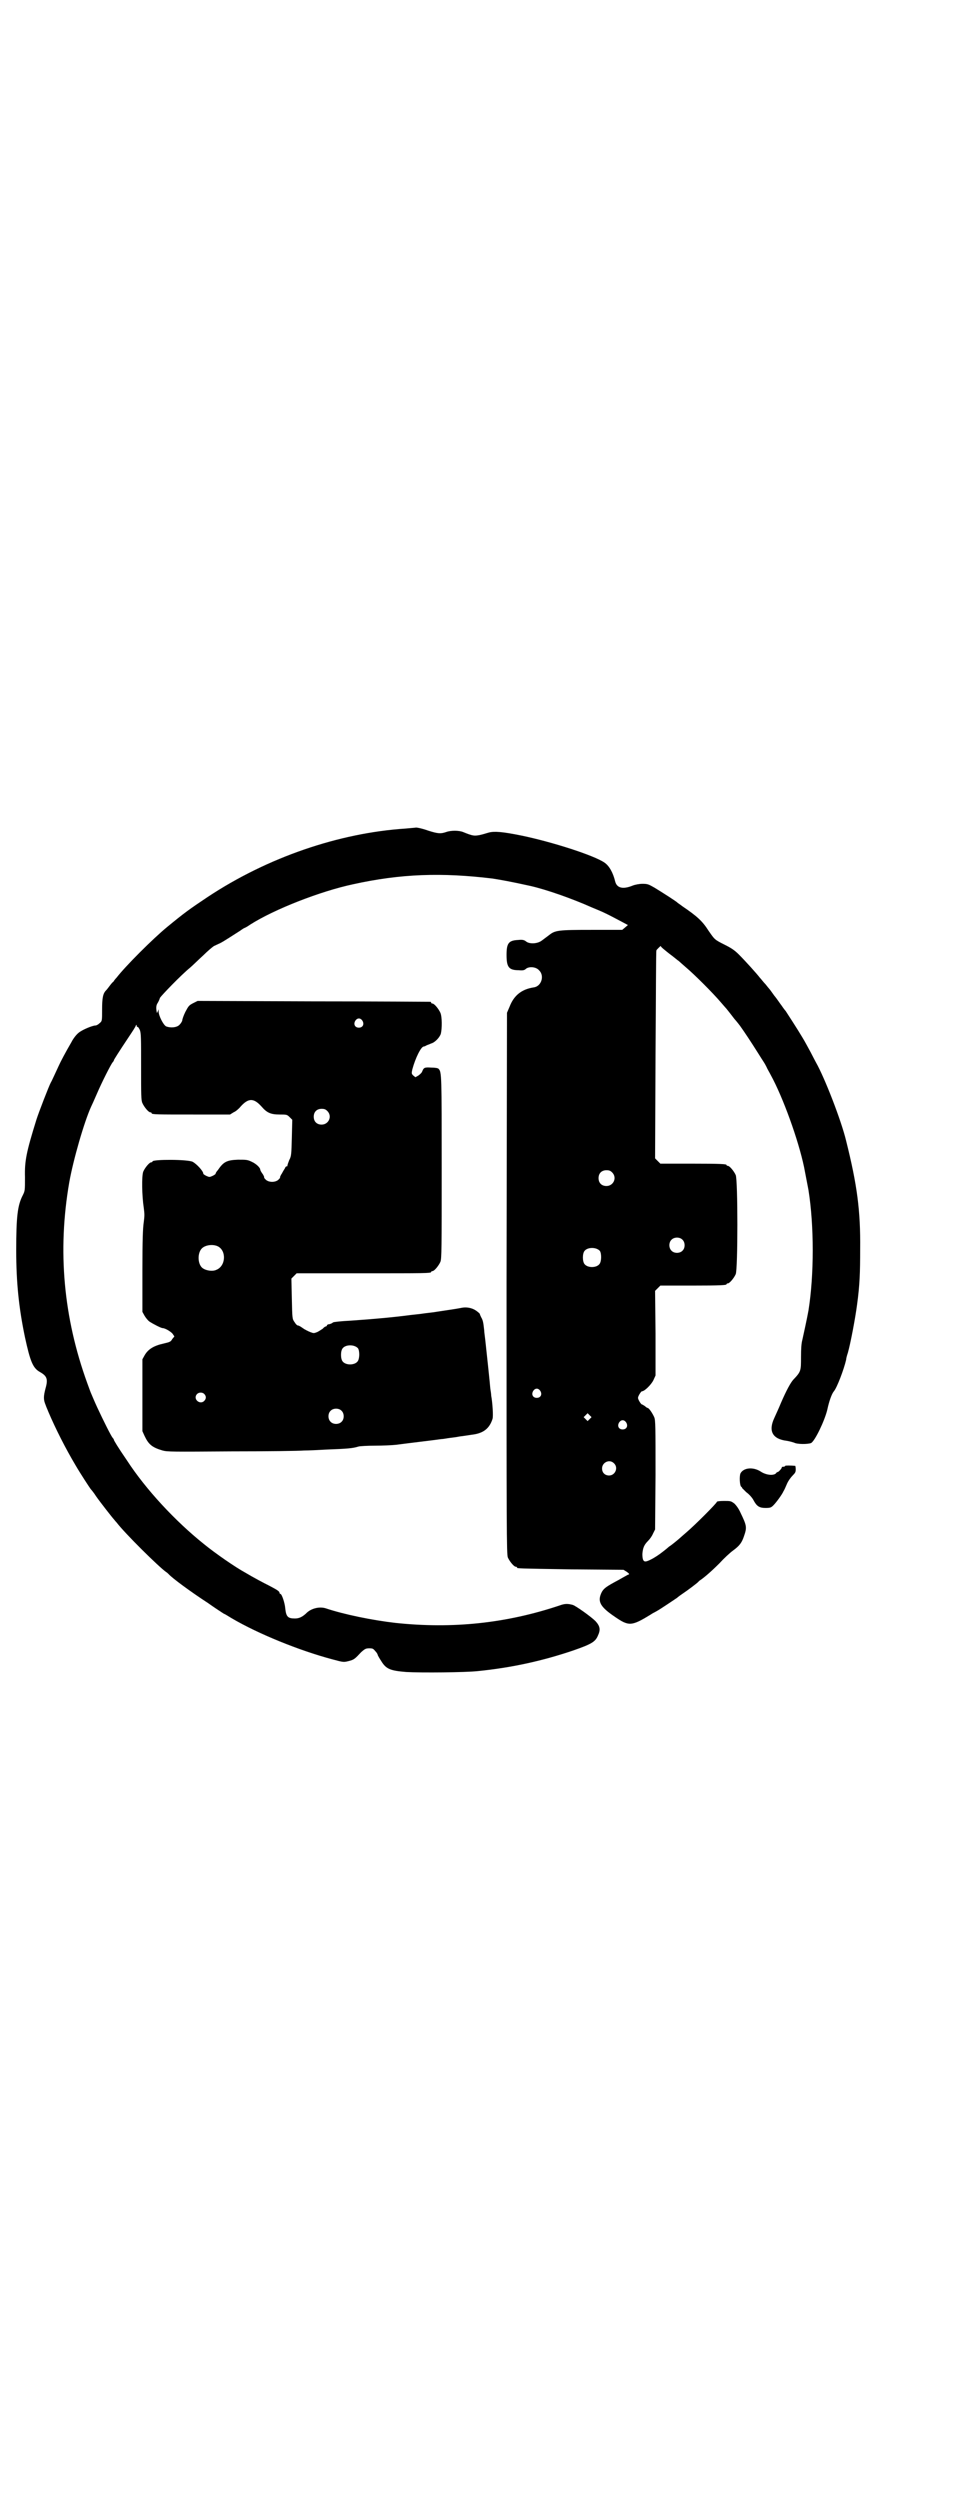 <?xml version="1.0" standalone="no"?>
<!DOCTYPE svg PUBLIC "-//W3C//DTD SVG 20010904//EN"
 "http://www.w3.org/TR/2001/REC-SVG-20010904/DTD/svg10.dtd">
<svg version="1.0" xmlns="http://www.w3.org/2000/svg"
 width="1100pt" height="2850pt" viewBox="0 0 1100 2850"
 preserveAspectRatio="xMidYMid meet">
<g transform="translate(0,2850) scale(0.5,-0.5)"
fill="#000000" stroke="none">
<path d="M948 3813 c-1 0 -10 -1 -22 -2 -153 -10 -316 -66 -452 -156 -42 -28
-53 -36 -92 -68 -33 -27 -96 -90 -116 -116 -3 -3 -6 -7 -7 -9 -2 -1 -6 -6 -9
-10 -3 -4 -6 -8 -8 -10 -7 -7 -9 -17 -9 -44 0 -26 0 -26 -6 -31 -3 -3 -7 -5
-9 -5 -7 0 -31 -10 -39 -17 -5 -4 -12 -13 -16 -21 -14 -24 -25 -45 -29 -54 -8
-17 -16 -35 -18 -38 -4 -7 -28 -69 -33 -85 -23 -74 -27 -94 -26 -131 0 -30 0
-31 -5 -41 -12 -23 -15 -49 -15 -126 0 -73 6 -131 20 -198 12 -55 18 -70 34
-79 16 -9 19 -16 13 -37 -5 -19 -5 -26 0 -38 2 -6 5 -12 6 -15 17 -40 40 -85
62 -122 11 -19 32 -51 35 -55 1 -1 7 -8 12 -16 9 -13 38 -50 41 -53 1 -1 3 -4
6 -7 19 -25 96 -101 113 -113 2 -1 5 -4 6 -5 8 -9 50 -40 90 -66 14 -10 28
-19 31 -21 3 -2 6 -4 7 -4 0 0 7 -4 15 -9 61 -36 155 -74 230 -94 26 -7 26 -7
38 -4 12 3 14 5 28 20 9 8 11 9 19 9 8 0 9 -1 14 -7 3 -3 5 -7 5 -8 0 -1 4 -8
8 -14 11 -18 20 -22 57 -25 35 -2 135 -1 163 2 80 8 150 24 218 47 43 15 51
20 57 35 6 13 4 21 -6 32 -10 10 -45 35 -52 37 -11 3 -18 3 -29 -1 -122 -41
-245 -54 -376 -40 -52 6 -116 19 -158 33 -15 5 -35 0 -46 -12 -9 -8 -16 -11
-25 -11 -16 0 -20 4 -22 23 -1 13 -8 33 -11 33 -1 0 -2 1 -2 2 0 4 -5 7 -24
17 -14 7 -33 17 -55 30 -22 12 -67 43 -94 65 -65 52 -132 124 -175 190 -22 32
-30 46 -30 47 0 1 -1 3 -3 5 -4 5 -21 39 -35 69 -7 15 -13 30 -14 32 -1 2 -5
13 -9 24 -54 149 -68 301 -41 457 9 51 34 138 50 173 1 2 7 15 13 29 12 28 32
67 36 72 2 2 3 4 3 5 0 1 10 17 34 53 8 12 16 24 16 26 1 2 2 2 2 -1 0 -2 1
-3 2 -2 1 0 3 -3 5 -7 3 -7 3 -19 3 -84 0 -64 0 -77 3 -83 4 -9 14 -21 18 -21
2 0 3 -1 3 -2 0 -3 12 -3 95 -3 l84 0 8 5 c5 2 12 8 16 13 18 20 30 20 48 0
12 -14 21 -18 41 -18 16 0 17 0 23 -6 l6 -6 -1 -41 c-1 -37 -1 -42 -6 -51 -2
-5 -4 -11 -4 -12 0 -2 -1 -3 -2 -2 -1 0 -3 -2 -4 -5 -2 -3 -5 -8 -7 -12 -3 -4
-4 -8 -4 -8 1 -1 -1 -3 -4 -6 -7 -6 -21 -6 -28 0 -3 3 -5 5 -4 6 0 0 -1 4 -4
8 -3 4 -5 8 -5 9 0 5 -10 14 -19 18 -10 5 -13 5 -32 5 -26 -1 -33 -5 -46 -24
-3 -3 -5 -7 -5 -8 0 -1 -3 -3 -7 -5 -7 -3 -7 -3 -14 0 -4 2 -7 4 -7 5 0 6 -15
22 -24 27 -10 6 -92 6 -92 1 0 -1 -1 -2 -3 -2 -4 0 -14 -12 -18 -21 -4 -10 -3
-56 1 -82 2 -15 2 -19 0 -34 -2 -14 -3 -39 -3 -111 l0 -93 5 -9 c3 -5 8 -11
11 -13 9 -6 27 -15 30 -15 6 0 19 -8 23 -13 l4 -6 -5 -6 c-3 -6 -6 -7 -19 -10
-23 -5 -36 -13 -44 -27 l-5 -9 0 -82 0 -82 5 -11 c9 -19 17 -26 41 -33 11 -3
21 -3 158 -2 80 0 155 1 165 2 10 0 32 1 48 2 53 2 63 3 76 7 3 1 21 2 38 2
17 0 39 1 48 2 22 3 98 12 103 13 3 0 9 1 15 2 6 1 18 2 27 4 9 1 21 3 28 4
26 3 40 14 47 36 2 6 0 37 -3 53 0 3 -1 10 -2 16 -1 13 -8 79 -11 106 -1 10
-3 23 -3 27 -2 19 -3 23 -7 30 -2 4 -3 7 -3 7 1 0 -2 3 -6 6 -10 8 -24 11 -37
8 -10 -2 -31 -5 -64 -10 -7 -1 -18 -2 -24 -3 -6 -1 -18 -2 -26 -3 -38 -5 -80
-9 -138 -13 -21 -1 -39 -3 -40 -4 -2 -2 -5 -3 -8 -4 -4 0 -6 -2 -6 -3 0 -1 -1
-2 -2 -2 -1 0 -5 -2 -7 -5 -3 -2 -9 -6 -13 -8 -8 -3 -8 -3 -16 0 -5 2 -13 6
-17 9 -4 3 -9 6 -11 6 -2 0 -5 3 -8 8 -5 7 -5 8 -6 53 l-1 46 6 6 6 6 148 0
c145 0 159 0 159 3 0 1 1 2 3 2 4 0 14 12 18 21 3 7 3 30 3 215 0 210 0 218
-7 225 -1 2 -9 3 -17 3 -16 1 -17 0 -21 -10 -1 -2 -4 -5 -8 -8 l-7 -4 -5 4
c-4 4 -4 5 -2 14 7 26 20 52 26 52 1 0 4 1 7 3 3 1 8 3 10 4 8 2 19 13 22 22
3 12 3 39 -1 48 -4 9 -14 21 -18 21 -2 0 -3 1 -3 2 0 1 -1 2 -2 2 -2 0 -122 1
-267 1 l-264 1 -10 -5 c-10 -5 -11 -7 -18 -20 -4 -8 -7 -17 -7 -19 0 -2 -3 -7
-6 -10 -6 -7 -21 -8 -31 -4 -6 3 -17 24 -17 34 l0 5 -2 -5 c-1 -3 -2 -4 -2 -3
-2 9 -2 16 1 21 2 3 5 9 6 13 4 6 47 51 69 69 7 6 20 19 30 28 10 10 21 19 24
21 4 2 11 5 15 7 8 4 26 16 45 28 4 3 9 6 9 6 1 0 7 3 14 8 55 35 160 76 235
92 109 24 202 27 318 13 19 -3 42 -7 87 -17 35 -8 93 -28 140 -49 27 -11 33
-14 67 -32 l15 -8 -7 -6 -6 -5 -70 0 c-77 0 -83 -1 -97 -12 -4 -3 -12 -9 -16
-12 -10 -8 -29 -9 -37 -2 -4 3 -8 4 -17 3 -22 -1 -27 -7 -27 -34 0 -28 5 -35
28 -35 9 -1 13 0 16 3 7 6 23 5 30 -3 13 -12 6 -36 -11 -39 -28 -4 -46 -18
-56 -44 l-6 -14 -1 -617 c0 -559 0 -618 3 -625 4 -9 14 -21 18 -21 2 0 3 -1 3
-2 0 -2 1 -2 124 -4 l119 -1 8 -5 c5 -4 6 -5 3 -6 -1 0 -4 -2 -6 -3 -2 -1 -9
-5 -16 -9 -30 -16 -36 -20 -41 -33 -7 -18 1 -30 32 -51 32 -22 38 -22 82 5 4
3 11 6 14 8 6 3 43 28 46 30 1 1 6 5 12 9 12 8 36 26 37 28 1 1 3 3 5 4 10 7
25 20 43 38 10 11 24 24 31 29 15 11 20 18 25 33 7 20 6 24 -8 53 -4 9 -9 16
-14 21 -8 6 -9 6 -24 6 -10 0 -16 -1 -16 -2 0 -3 -51 -54 -70 -70 -8 -7 -15
-13 -16 -14 -1 -1 -19 -16 -23 -18 -1 -1 -8 -7 -16 -13 -14 -11 -32 -21 -38
-21 -5 0 -7 5 -7 17 1 14 4 21 13 30 4 4 9 11 11 16 l5 10 1 124 c0 110 0 125
-3 132 -4 9 -12 21 -15 21 -1 0 -4 2 -6 4 -3 2 -6 4 -7 4 -2 0 -9 11 -9 15 0
4 7 15 9 15 6 0 21 15 26 25 l5 11 0 96 -1 97 6 6 6 6 70 0 c70 0 81 1 81 3 0
1 1 2 3 2 4 0 14 12 18 21 5 11 5 215 0 226 -4 9 -14 21 -18 21 -2 0 -3 1 -3
2 0 2 -11 3 -81 3 l-70 0 -6 6 -6 6 1 237 c1 130 1 237 2 237 0 1 2 3 5 6 3 3
5 5 5 4 0 -2 9 -9 19 -17 11 -8 20 -16 22 -17 1 -1 9 -8 17 -15 19 -16 61 -58
78 -78 7 -8 13 -15 14 -16 1 -1 15 -19 18 -23 1 -1 7 -8 13 -16 10 -14 24 -35
41 -62 13 -21 14 -21 19 -31 2 -5 7 -13 10 -19 28 -51 63 -148 76 -210 1 -5 9
-47 10 -52 13 -81 13 -194 0 -275 -3 -17 -12 -58 -14 -67 -2 -7 -3 -19 -3 -39
0 -32 0 -33 -18 -52 -6 -7 -15 -23 -28 -53 -4 -10 -11 -25 -15 -34 -14 -30 -4
-48 29 -52 6 -1 13 -3 16 -4 7 -4 31 -4 39 -1 9 5 31 51 37 76 4 19 10 36 15
42 7 8 23 50 28 72 0 3 2 10 4 16 6 21 17 79 21 110 6 44 7 72 7 126 1 88 -7
147 -32 247 -11 46 -49 144 -69 179 -1 2 -7 13 -12 23 -6 11 -14 26 -19 34
-10 17 -36 57 -38 60 -1 1 -5 6 -9 12 -4 5 -11 16 -17 23 -5 7 -10 14 -11 15
-1 1 -5 6 -9 11 -5 5 -10 12 -13 15 -6 8 -32 37 -48 53 -10 10 -18 15 -32 22
-24 12 -23 12 -37 32 -14 22 -26 33 -60 56 -5 4 -10 7 -11 8 -1 2 -34 23 -52
34 -14 8 -16 9 -28 9 -7 0 -17 -2 -22 -4 -22 -9 -36 -6 -40 9 -5 21 -14 36
-24 43 -24 17 -122 48 -190 62 -44 9 -62 10 -74 7 -11 -3 -9 -3 -22 -6 -12 -2
-15 -2 -37 7 -10 4 -28 4 -39 0 -12 -4 -18 -4 -40 3 -17 6 -29 8 -30 7z m-121
-440 c5 -8 1 -16 -8 -16 -9 0 -13 8 -8 16 2 3 5 5 8 5 3 0 6 -2 8 -5z m-80
-206 c12 -12 3 -31 -13 -31 -11 0 -18 7 -18 18 0 11 7 18 18 18 6 0 9 -1 13
-5z m650 -140 c12 -12 3 -31 -13 -31 -11 0 -18 7 -18 18 0 11 7 18 18 18 6 0
9 -1 13 -5z m160 -153 c7 -6 7 -19 1 -25 -6 -7 -19 -7 -25 -1 -7 6 -7 19 -1
25 6 7 19 7 25 1z m-1061 -15 c21 -9 20 -45 -2 -54 -10 -5 -28 -1 -34 6 -9 10
-9 32 0 42 7 8 24 11 36 6z m873 -11 c4 -6 4 -24 -1 -30 -7 -9 -27 -9 -34 0
-5 6 -5 24 0 30 7 9 27 9 35 0z m-552 -222 c4 -6 4 -24 -1 -30 -7 -9 -27 -9
-34 0 -5 6 -5 24 0 30 7 9 27 9 35 0z m416 -97 c5 -8 1 -16 -8 -16 -9 0 -13 8
-8 16 2 3 5 5 8 5 3 0 6 -2 8 -5z m-767 -7 c5 -5 5 -11 0 -16 -10 -10 -27 5
-16 16 4 4 12 4 16 0z m313 -38 c7 -6 7 -19 1 -25 -6 -7 -19 -7 -25 -1 -7 6
-7 19 -1 25 6 7 19 7 25 1z m567 -19 l-5 -5 -4 4 -5 5 4 4 5 5 4 -4 5 -5 -4
-4z m83 -8 c5 -8 1 -16 -8 -16 -9 0 -13 8 -8 16 2 3 5 5 8 5 3 0 6 -2 8 -5z
m-28 -93 c11 -10 3 -28 -11 -28 -9 0 -16 6 -16 16 0 14 17 22 27 12z"/>
<path d="M1792 2358 c0 -1 -2 -2 -4 -2 -3 0 -4 -1 -4 -1 2 -1 -7 -11 -9 -11
-1 0 -3 -1 -4 -3 -6 -6 -23 -4 -35 4 -17 11 -39 9 -46 -4 -3 -6 -2 -29 2 -31
2 -1 2 -2 1 -2 0 0 4 -4 10 -10 7 -5 14 -13 17 -19 7 -13 13 -17 27 -17 11 0
13 1 18 6 7 7 20 25 23 32 2 3 5 10 8 17 3 7 9 15 13 19 6 6 7 8 7 14 0 5 -1
8 -1 8 -11 1 -23 1 -23 0z"/>
</g>
</svg>
